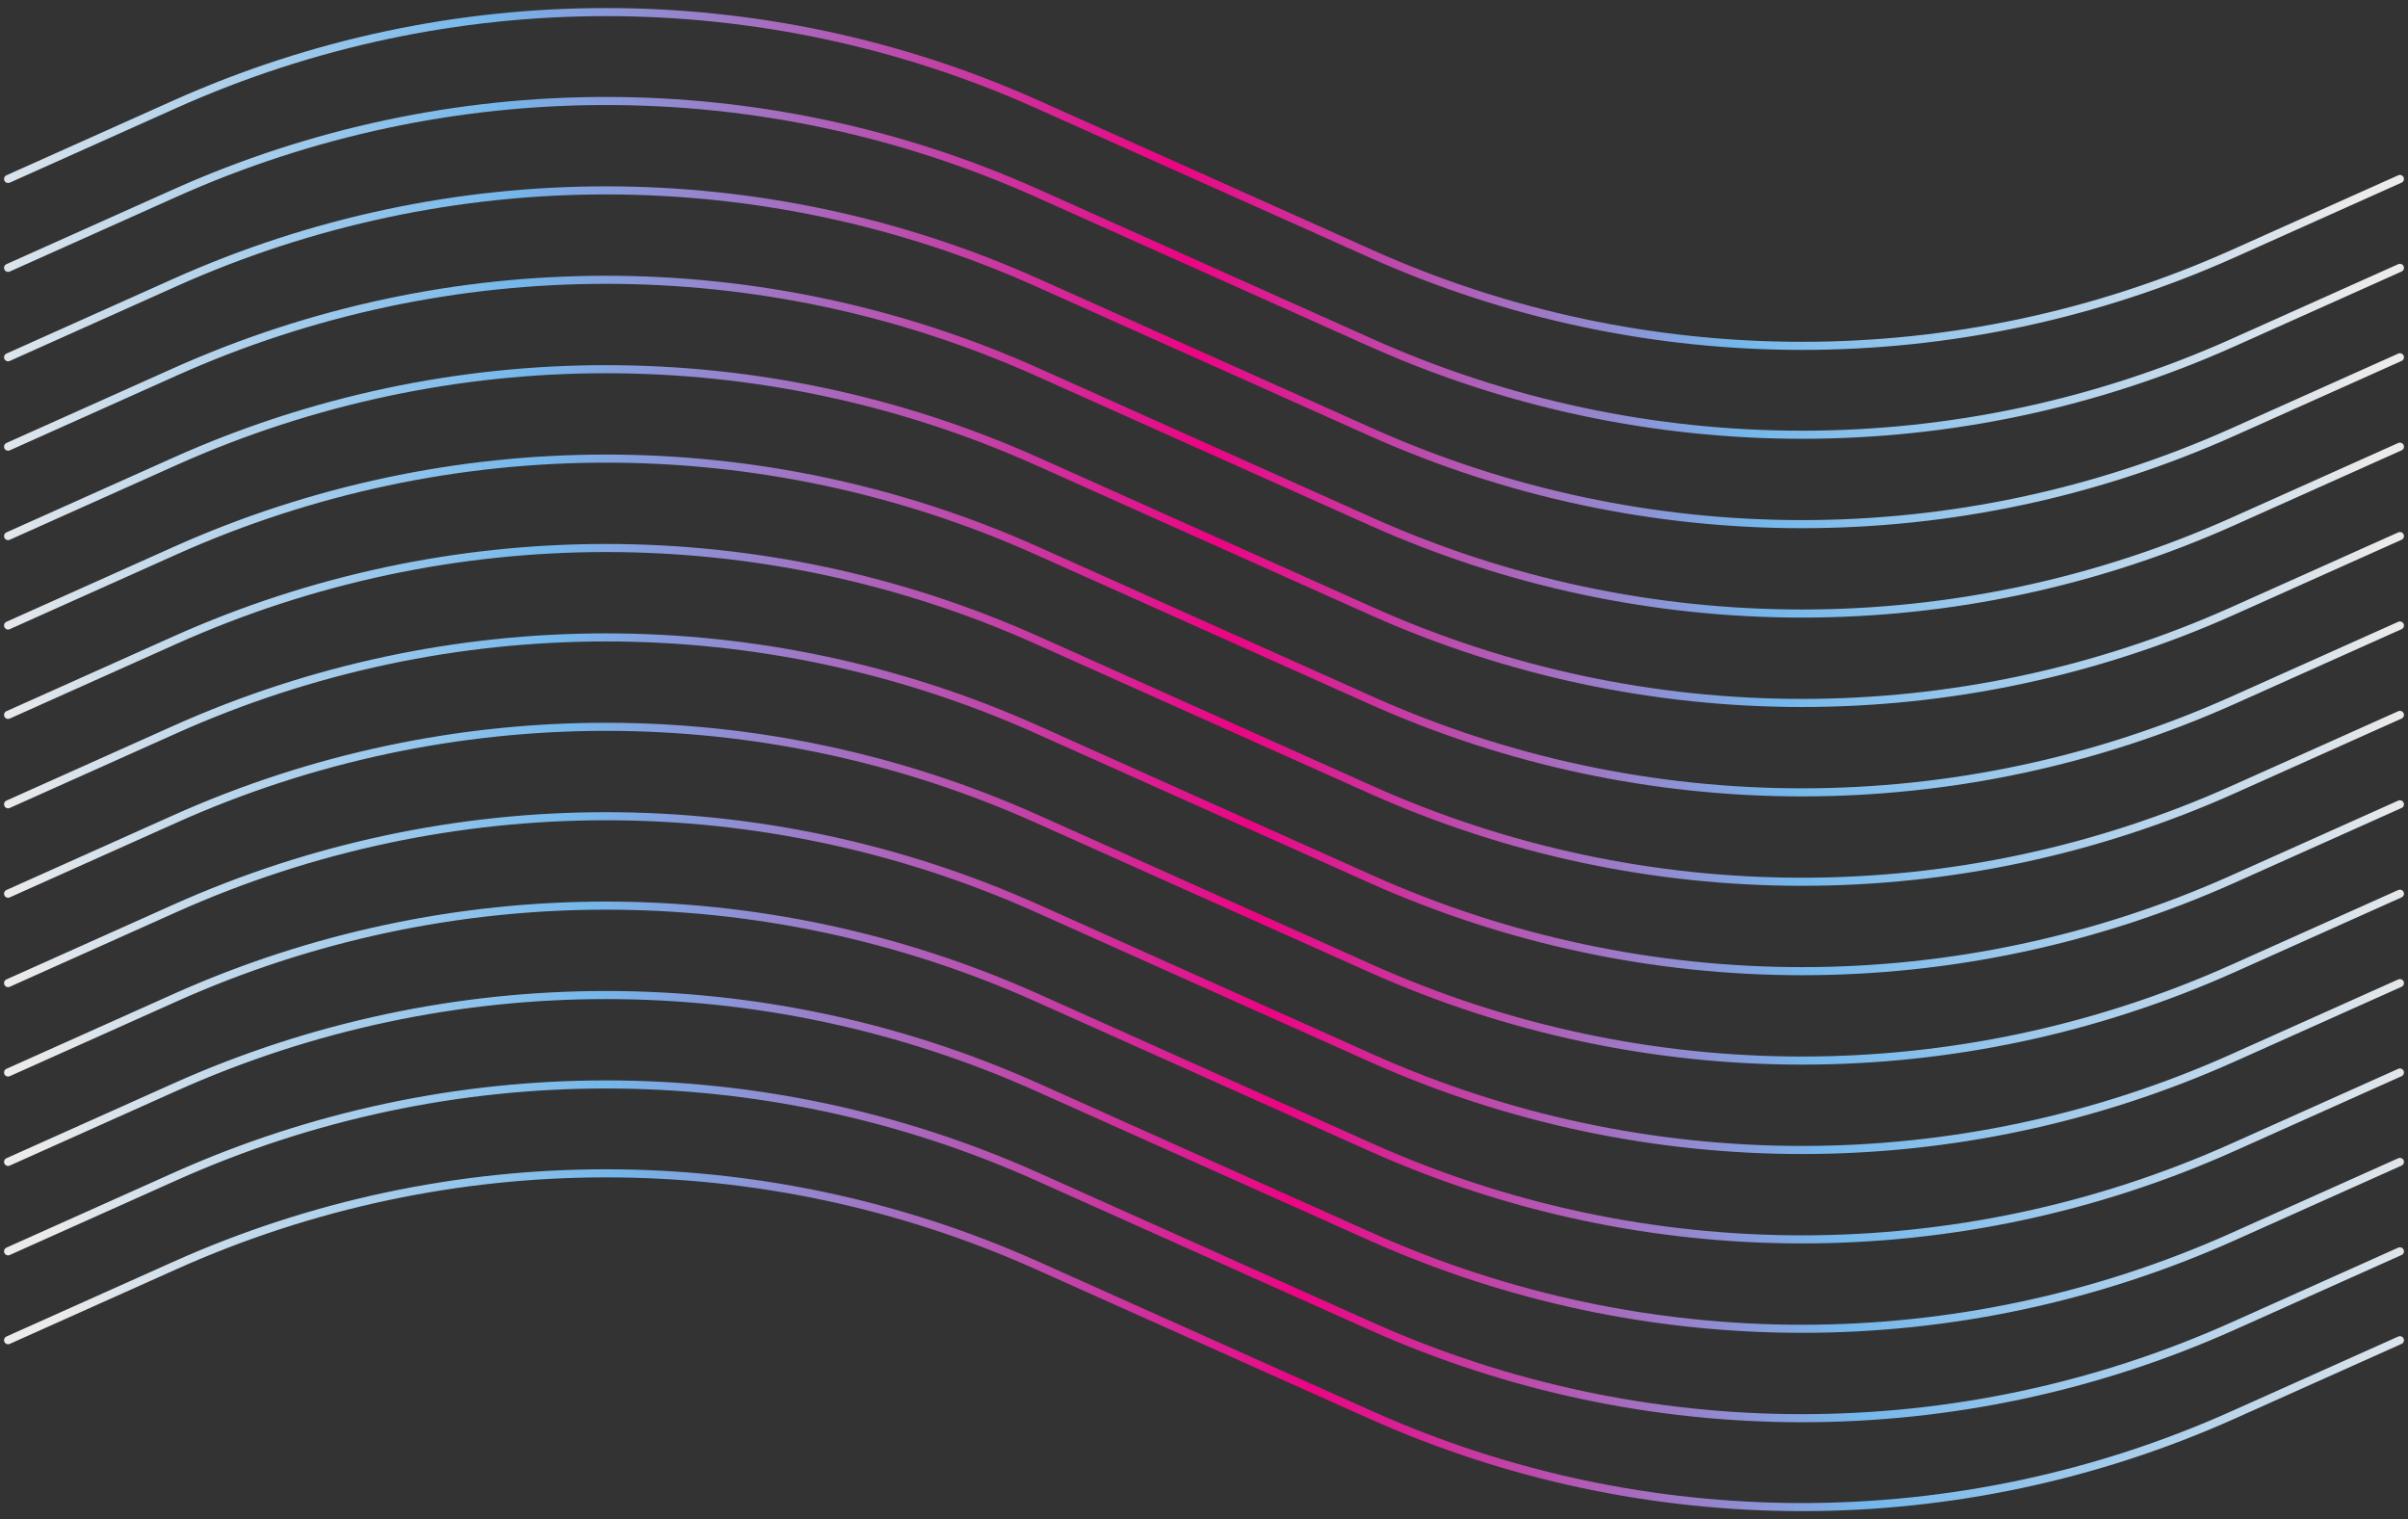 <svg
  aria-hidden="true"
  width="298"
  height="188"
  viewBox="0 0 298 188"
  fill="none"
  xmlns="http://www.w3.org/2000/svg"
>
  <rect x="0" y="0" width="298" height="188" fill="#333333" stroke="none"/>
  <path
    d="M1 55.276L21.644 46.029C55.59 30.823 94.41 30.823 128.356 46.029L169.644 64.523C203.59 79.729 242.41 79.729 276.356 64.523L297 55.276M1 44.212L21.644 34.965C55.59 19.759 94.41 19.759 128.356 34.965L169.644 53.459C203.59 68.665 242.41 68.665 276.356 53.459L297 44.212M1 33.148L21.644 23.901C55.59 8.695 94.41 8.695 128.356 23.901L169.644 42.395C203.59 57.601 242.41 57.601 276.356 42.395L297 33.148M1 22.148L21.644 12.9C55.59 -2.305 94.41 -2.305 128.356 12.9L169.644 31.395C203.59 46.601 242.41 46.601 276.356 31.395L297 22.148M1 66.34L21.644 57.093C55.59 41.887 94.41 41.887 128.356 57.093L169.644 75.587C203.59 90.793 242.41 90.793 276.356 75.587L297 66.34M1 77.404L21.644 68.157C55.59 52.951 94.41 52.951 128.356 68.157L169.644 86.651C203.59 101.857 242.41 101.857 276.356 86.651L297 77.404M1 88.468L21.644 79.221C55.59 64.015 94.41 64.015 128.356 79.221L169.644 97.715C203.59 112.921 242.41 112.921 276.356 97.715L297 88.468M1 121.66L21.644 112.413C55.59 97.207 94.41 97.207 128.356 112.413L169.644 130.908C203.59 146.113 242.41 146.113 276.356 130.908L297 121.66M1 110.596L21.644 101.349C55.59 86.143 94.41 86.143 128.356 101.349L169.644 119.843C203.59 135.049 242.41 135.049 276.356 119.843L297 110.596M1 99.532L21.644 90.285C55.59 75.079 94.41 75.079 128.356 90.285L169.644 108.779C203.59 123.985 242.41 123.985 276.356 108.779L297 99.532M1 132.724L21.644 123.477C55.59 108.271 94.41 108.271 128.356 123.477L169.644 141.971C203.59 157.177 242.41 157.177 276.356 141.971L297 132.724M1 143.788L21.644 134.541C55.59 119.336 94.41 119.336 128.356 134.541L169.644 153.036C203.59 168.241 242.41 168.241 276.356 153.036L297 143.788M1 154.853L21.644 145.605C55.59 130.4 94.41 130.4 128.356 145.605L169.644 164.1C203.59 179.305 242.41 179.305 276.356 164.1L297 154.853M1 165.853L21.644 156.605C55.59 141.4 94.41 141.4 128.356 156.605L169.644 175.1C203.59 190.305 242.41 190.305 276.356 175.1L297 165.853"
    stroke="url(#paint0_linear_1094_2077)"
    stroke-opacity="0.9"
    stroke-linecap="round"
    stroke-linejoin="round"
  ></path>
  <defs>
    <linearGradient
      id="paint0_linear_1094_2077"
      x1="1"
      y1="112.587"
      x2="297.034"
      y2="79.611"
      gradientUnits="userSpaceOnUse"
    >
      <stop stop-color="white"></stop>
      <stop
        stop-color="#7cc6ff"
        offset="0.24"
      ></stop>
      <stop
        stop-color="#ff008c78"
        offset="0.516"
      ></stop>
      <stop
        stop-color="#7cc6ff"
        offset="0.74"
      ></stop>
      <stop stop-color="white" offset="1"></stop>
    </linearGradient>
  </defs>
</svg>